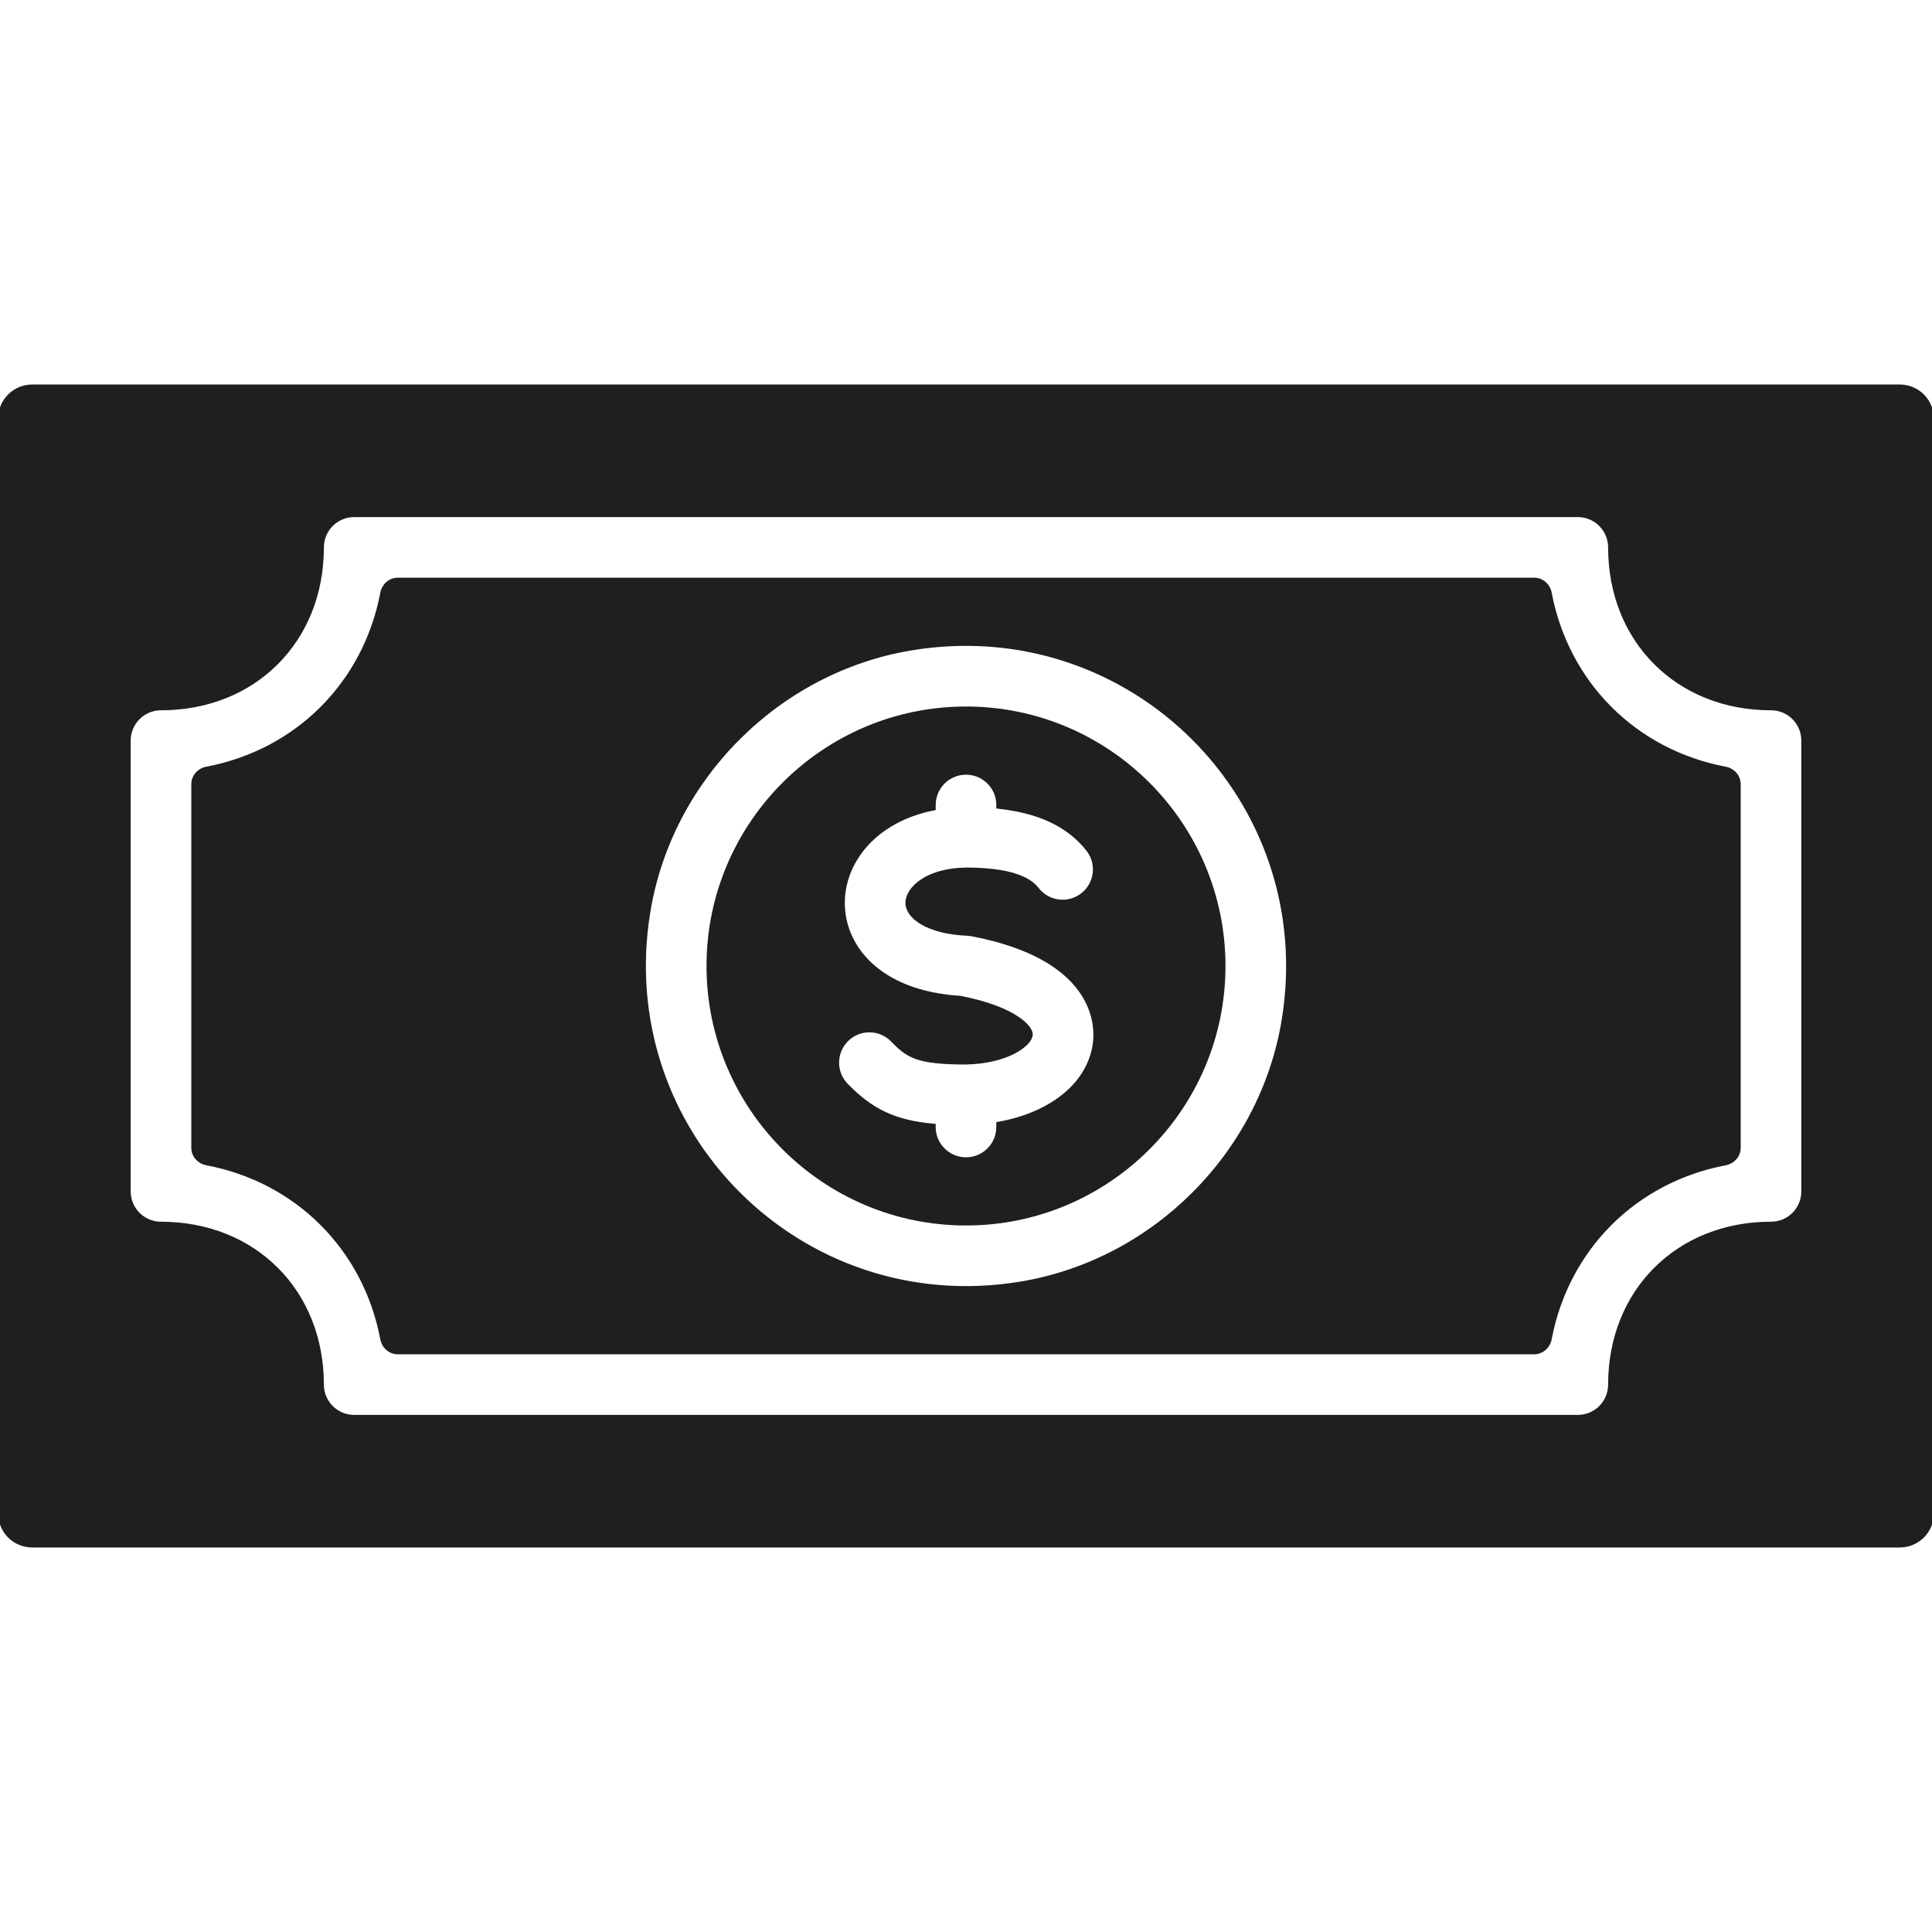 <!DOCTYPE svg PUBLIC "-//W3C//DTD SVG 1.1//EN" "http://www.w3.org/Graphics/SVG/1.1/DTD/svg11.dtd">
<!-- Uploaded to: SVG Repo, www.svgrepo.com, Transformed by: SVG Repo Mixer Tools -->
<svg fill="#1f1f1f" height="800px" width="800px" version="1.1" id="Layer_1" xmlns="http://www.w3.org/2000/svg" xmlns:xlink="http://www.w3.org/1999/xlink" viewBox="0 0 512 512" xml:space="preserve" stroke="#1f1f1f">
<g id="SVGRepo_bgCarrier" stroke-width="0"/>
<g id="SVGRepo_tracerCarrier" stroke-linecap="round" stroke-linejoin="round"/>
<g id="SVGRepo_iconCarrier"> <g> <g> <path d="M457.259,203.682c-23.987-4.548-41.993-22.554-46.541-46.541c-0.384-2.031-2.074-3.541-4.139-3.541H105.421 c-2.065,0-3.755,1.51-4.139,3.541c-4.548,23.987-22.554,41.992-46.541,46.541c-2.031,0.384-3.541,2.074-3.541,4.139v96.35 c0,2.065,1.51,3.755,3.541,4.139c23.987,4.548,41.993,22.554,46.541,46.541c0.384,2.039,2.074,3.55,4.139,3.55h301.15 c2.065,0,3.755-1.51,4.139-3.541c4.548-23.987,22.554-41.992,46.541-46.541c2.039-0.384,3.55-2.074,3.55-4.139v-96.358 C460.8,205.756,459.29,204.066,457.259,203.682z M340.139,270.455c-5.837,35.328-34.321,63.829-69.649,69.675 c-58.308,9.651-108.262-40.277-98.628-98.594c5.837-35.328,34.321-63.821,69.649-69.675 C299.819,162.21,349.773,212.139,340.139,270.455z"/> </g> </g> <g> <g> <path d="M503.467,102.4H8.533C3.814,102.4,0,106.223,0,110.933v290.133c0,4.71,3.814,8.533,8.533,8.533h494.933 c4.719,0,8.533-3.823,8.533-8.533V110.933C512,106.223,508.186,102.4,503.467,102.4z M477.867,315.733 c0,4.71-3.814,8.533-8.533,8.533c-24.721,0-42.667,17.946-42.667,42.667c0,4.71-3.814,8.533-8.533,8.533H93.867 c-4.719,0-8.533-3.823-8.533-8.533c0-24.721-17.946-42.667-42.667-42.667c-4.719,0-8.533-3.823-8.533-8.533V196.267 c0-4.71,3.814-8.533,8.533-8.533c24.721,0,42.667-17.946,42.667-42.667c0-4.71,3.814-8.533,8.533-8.533h324.267 c4.719,0,8.533,3.823,8.533,8.533c0,24.721,17.946,42.667,42.667,42.667c4.719,0,8.533,3.823,8.533,8.533V315.733z"/> </g> </g> <g> <g> <path d="M256,187.733c-37.641,0-68.267,30.626-68.267,68.267c0,37.641,30.626,68.267,68.267,68.267 c37.641,0,68.267-30.626,68.267-68.267S293.641,187.733,256,187.733z M290.202,275.678c-0.956,11.145-11.145,19.55-25.668,22.118 v0.87c0,4.71-3.814,8.533-8.533,8.533s-8.533-3.823-8.533-8.533V298.3c-10.394-0.93-16.546-3.917-23.185-10.743 c-3.285-3.379-3.208-8.781,0.171-12.066c3.379-3.285,8.772-3.208,12.066,0.171c4.002,4.113,6.34,5.931,19.362,5.948 c11.127-0.213,17.101-4.838,17.314-7.381c0.171-1.92-4.326-7.049-18.748-9.822c-21.641-1.357-31.241-13.628-31.061-25.455 c0.154-10.726,8.474-21.606,24.081-24.687v-0.93c0-4.71,3.814-8.533,8.533-8.533s8.533,3.823,8.533,8.533v0.478 c10.94,1.195,18.628,4.83,23.748,11.281c2.935,3.695,2.313,9.062-1.374,11.989c-1.579,1.246-3.439,1.852-5.299,1.852 c-2.517,0-5.009-1.101-6.69-3.226c-1.041-1.314-4.207-5.291-18.85-5.299c-10.684,0.137-15.565,5.222-15.625,8.789 c-0.051,3.78,5.393,7.842,15.915,8.286c0.222,0.008,1.033,0.102,1.246,0.145C289.562,253.747,290.637,270.643,290.202,275.678z"/> </g> </g> </g>
</svg>